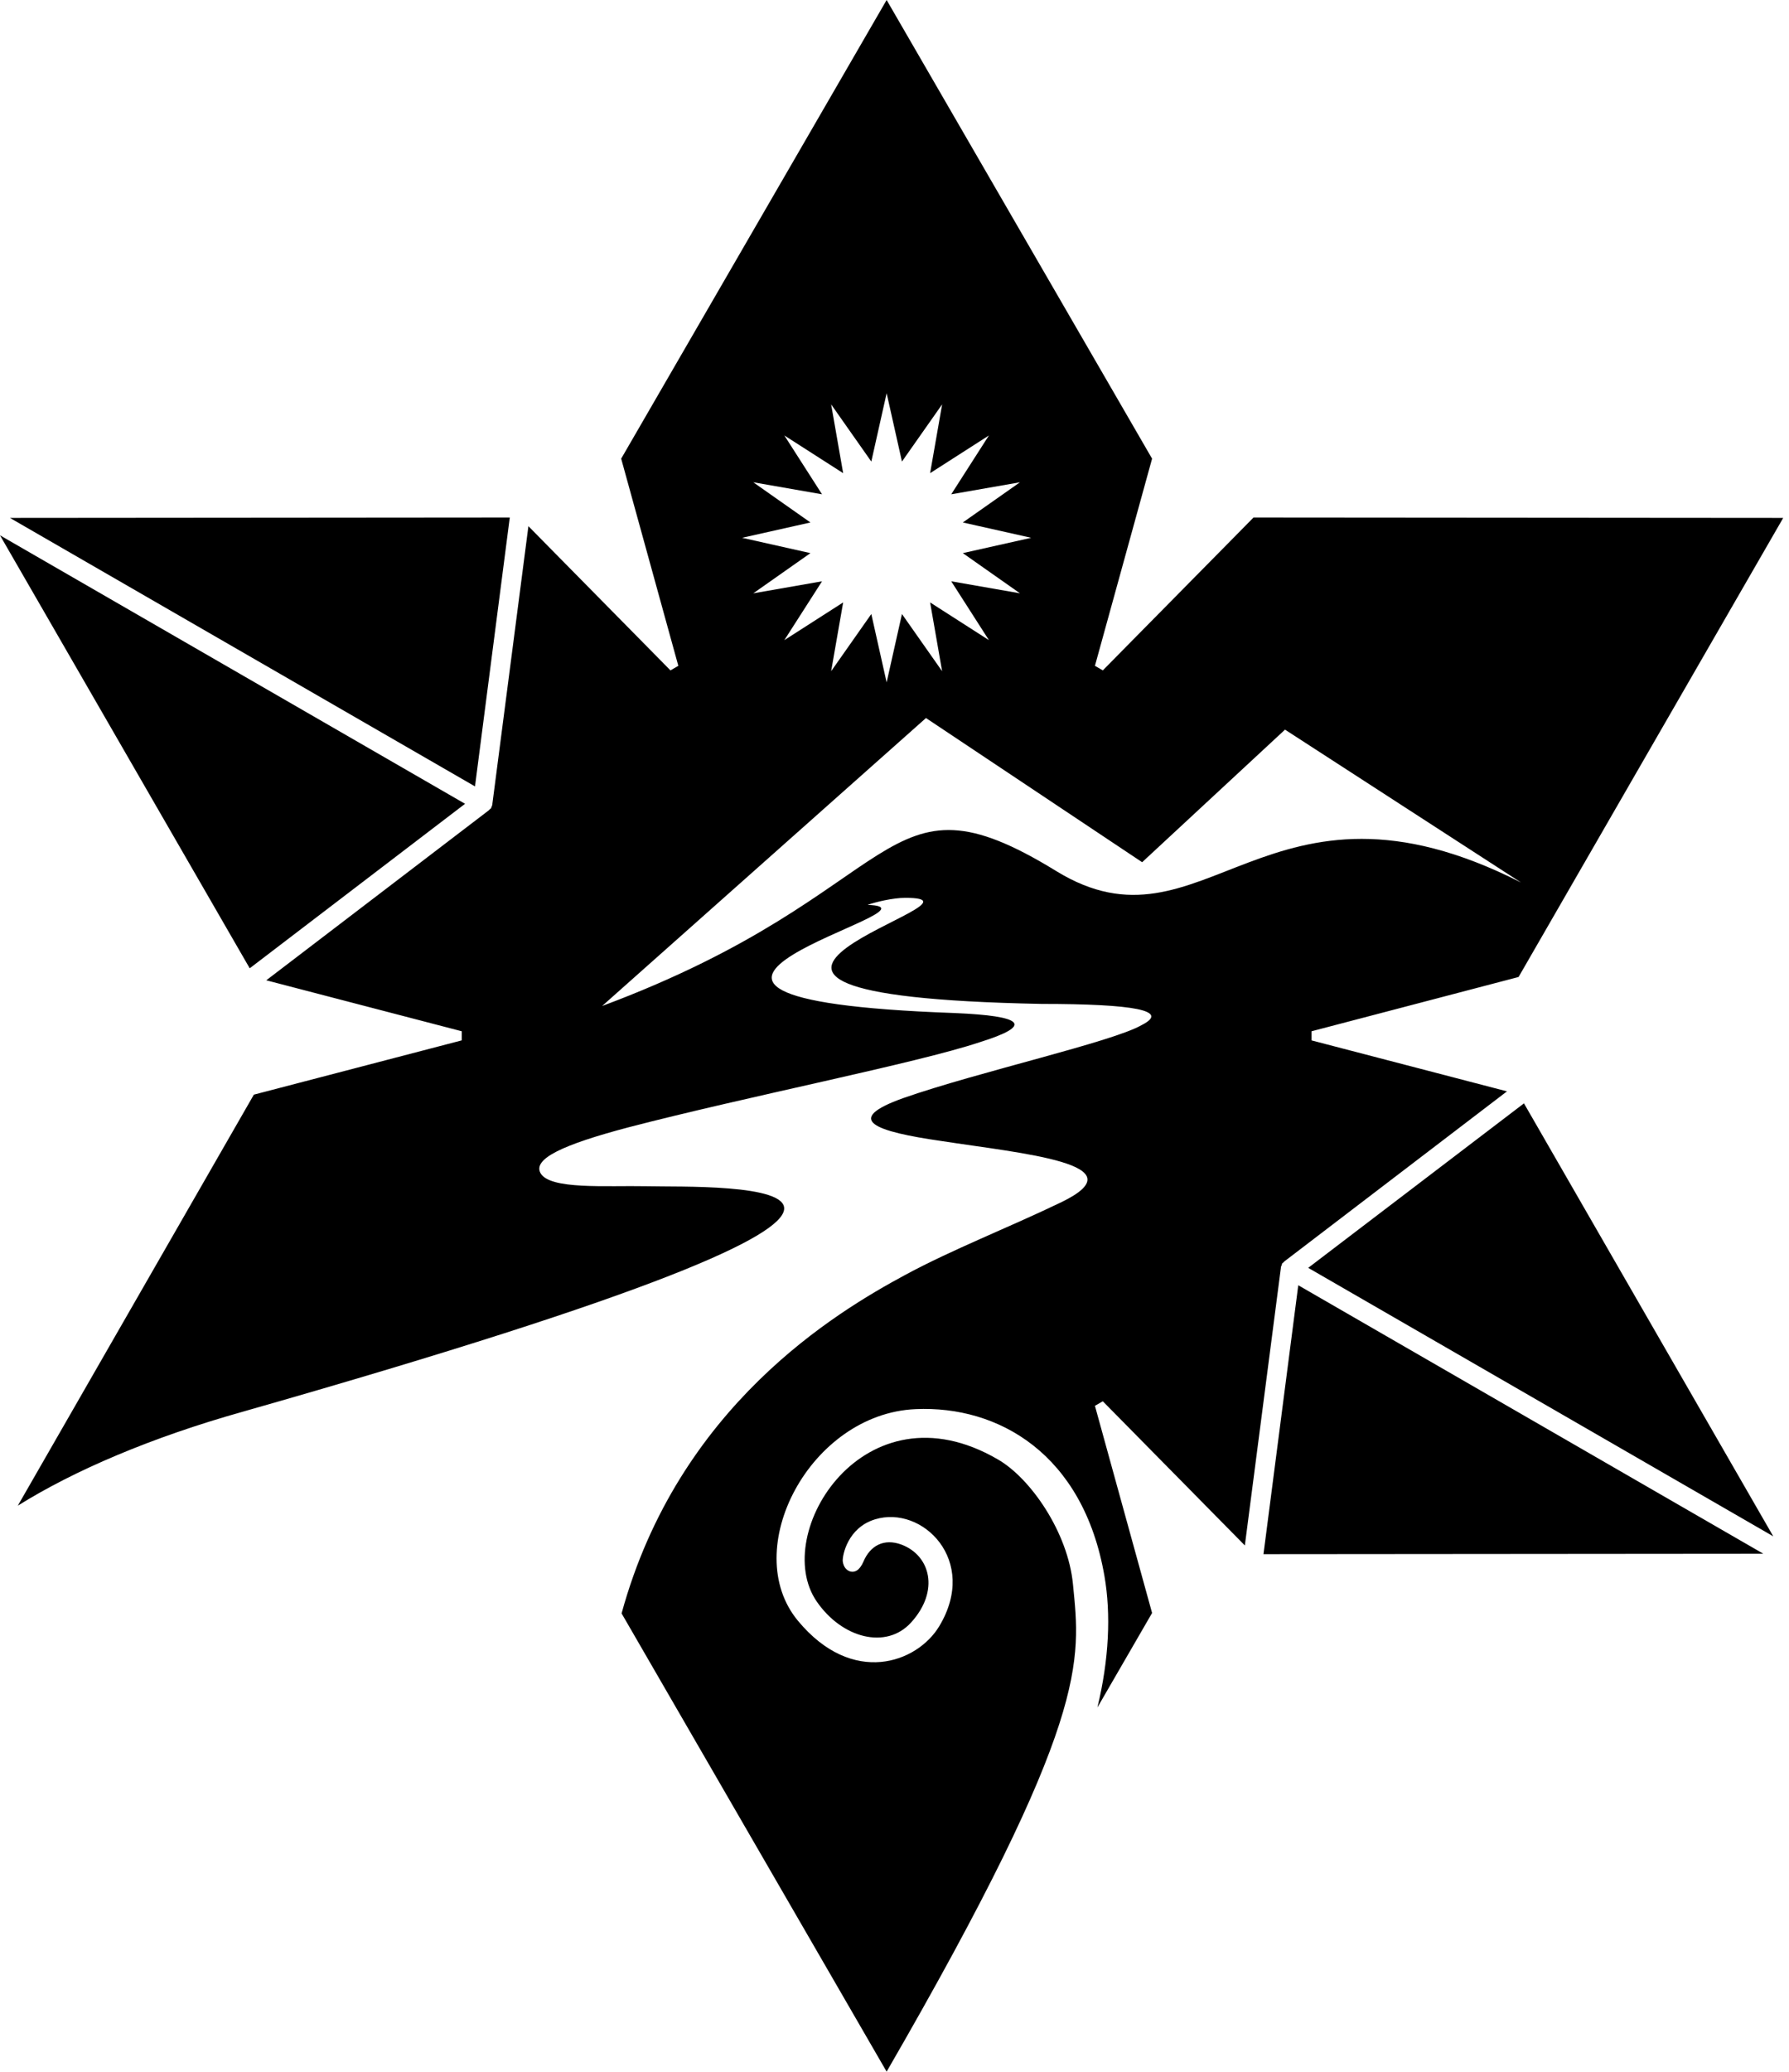 <svg version="1.1" id="Calque_1" xmlns="http://www.w3.org/2000/svg" xmlns:xlink="http://www.w3.org/1999/xlink" x="0px" y="0px"
	 viewBox="0 0 432 500" style="enable-background:new 0 0 432 500;" xml:space="preserve">
<g>
	<g>
		<g>
			<polygon class="st0" points="2.4,125 114.7,189.8 123.1,124.9"/>
		</g>
		<g>
			<polygon class="st0" points="112.3,194 0,129.2 60.3,233.7"/>
			<polygon class="st0" points="315.9,306 428.2,370.8 368,266.3"/>
		</g>
		<g>
			<polygon class="st0" points="313.5,310.2 305.1,375.1 425.8,375"/>
		</g>
		<path class="st0" d="M366.7,235.8L430.6,125l-127.9-0.1l-36.4,36.9l-1.9-1.1l13.8-50L214.1,0l-64.1,110.7l13.8,50l-1.9,1.1
			l-34.3-34.8l-8.7,67c0,0,0,0,0,0.1c0,0.1,0,0.2-0.1,0.3c0,0.1,0,0.2-0.1,0.3c0,0.1-0.1,0.2-0.1,0.3c0,0.1-0.1,0.2-0.2,0.2
			c-0.1,0.1-0.1,0.1-0.2,0.2c-0.1,0.1-0.1,0.1-0.2,0.2c0,0,0,0,0,0l-53.7,41l47.2,12.3l0,2.2l-50.2,13.1L4.3,363.4
			c13.6-8.5,32.3-16.5,54.4-22.7c203-57.8,112.9-54,97.4-54.4c-9.6-0.2-23.4,0.9-25.6-3.2c-1.8-3.4,5.3-6.8,21.2-11
			c28.4-7.4,69.7-15.5,84.7-20.5c13.5-4.2,10.7-6.4-5.9-7.1c-98-3.5,1-25.4-21-26.1c1.9-0.7,6.2-1.7,9-1.7
			c25.8-0.1-74.1,23.5,33,25.6c22.4,0,31.1,1.6,24.2,5.1c-7.1,4.1-39.5,11.3-57.5,17.6c-14.9,5.3-6.8,8.1,9.2,10.4
			c19.4,3,48.1,5.5,28.8,14.8c-12.9,6.2-26.1,11.3-37.6,17.5c-16.7,9-54.8,31.7-68.5,81.7L214.1,500c49.3-85.2,46.8-99.1,45-117.6
			c-1.2-12.6-10.3-25.7-18.2-30.2c-32.2-18.7-54.9,18-43.7,34.3c6.1,8.9,16.8,11.7,22.8,5.1c7-7.7,4.6-16.2-2.3-18.8
			c-4.3-1.6-7.6,0.3-9.2,4.1c-1,2.3-2.2,2.6-3.1,2.4c-0.8-0.2-1.7-0.9-1.9-2.5c-0.1-1.4,1.2-8.1,7.8-10.1
			c11.4-3.5,25.1,9.9,15.5,25.8c-5.3,8.8-20.9,14.6-34.1-1.3c-14.3-17.2,2.9-50,28.4-51.1c20-0.9,40.5,10.8,45.6,40.3
			c1.6,9.2,1.1,20.1-1.7,31.7l13.2-22.8l-13.8-50l1.9-1.1l34.3,34.8l8.7-67c0,0,0,0,0-0.1c0-0.1,0-0.2,0.1-0.3
			c0-0.1,0.1-0.2,0.1-0.3c0-0.1,0.1-0.2,0.1-0.3c0-0.1,0.1-0.2,0.2-0.2c0.1-0.1,0.1-0.1,0.2-0.2c0.1-0.1,0.1-0.1,0.2-0.2
			c0,0,0,0,0,0l53.7-41l-47.2-12.3v-2.2L366.7,235.8z M181.9,116.4l16.6,2.9l-9.1-14.2l14.2,9.1l-2.9-16.6l9.7,13.8l3.7-16.5
			l3.7,16.5l9.7-13.8l-2.9,16.6l14.2-9.1l-9.1,14.2l16.6-2.9l-13.8,9.7l16.5,3.7l-16.5,3.7l13.8,9.7l-16.6-2.9l9.1,14.2l-14.2-9.1
			l2.9,16.6l-9.7-13.8l-3.7,16.5l-3.7-16.5l-9.7,13.8l2.9-16.6l-14.2,9.1l9.1-14.2l-16.6,2.9l13.8-9.7l-16.5-3.7l16.5-3.7
			L181.9,116.4z M255,210.2c-42.7-26.2-35.5,5-109.6,32.6l78.2-69.5l52.2,34.8l34.5-32l57,36.9C305.7,181.7,290.9,232.3,255,210.2z"
			/>
	</g>
</g>
</svg>
